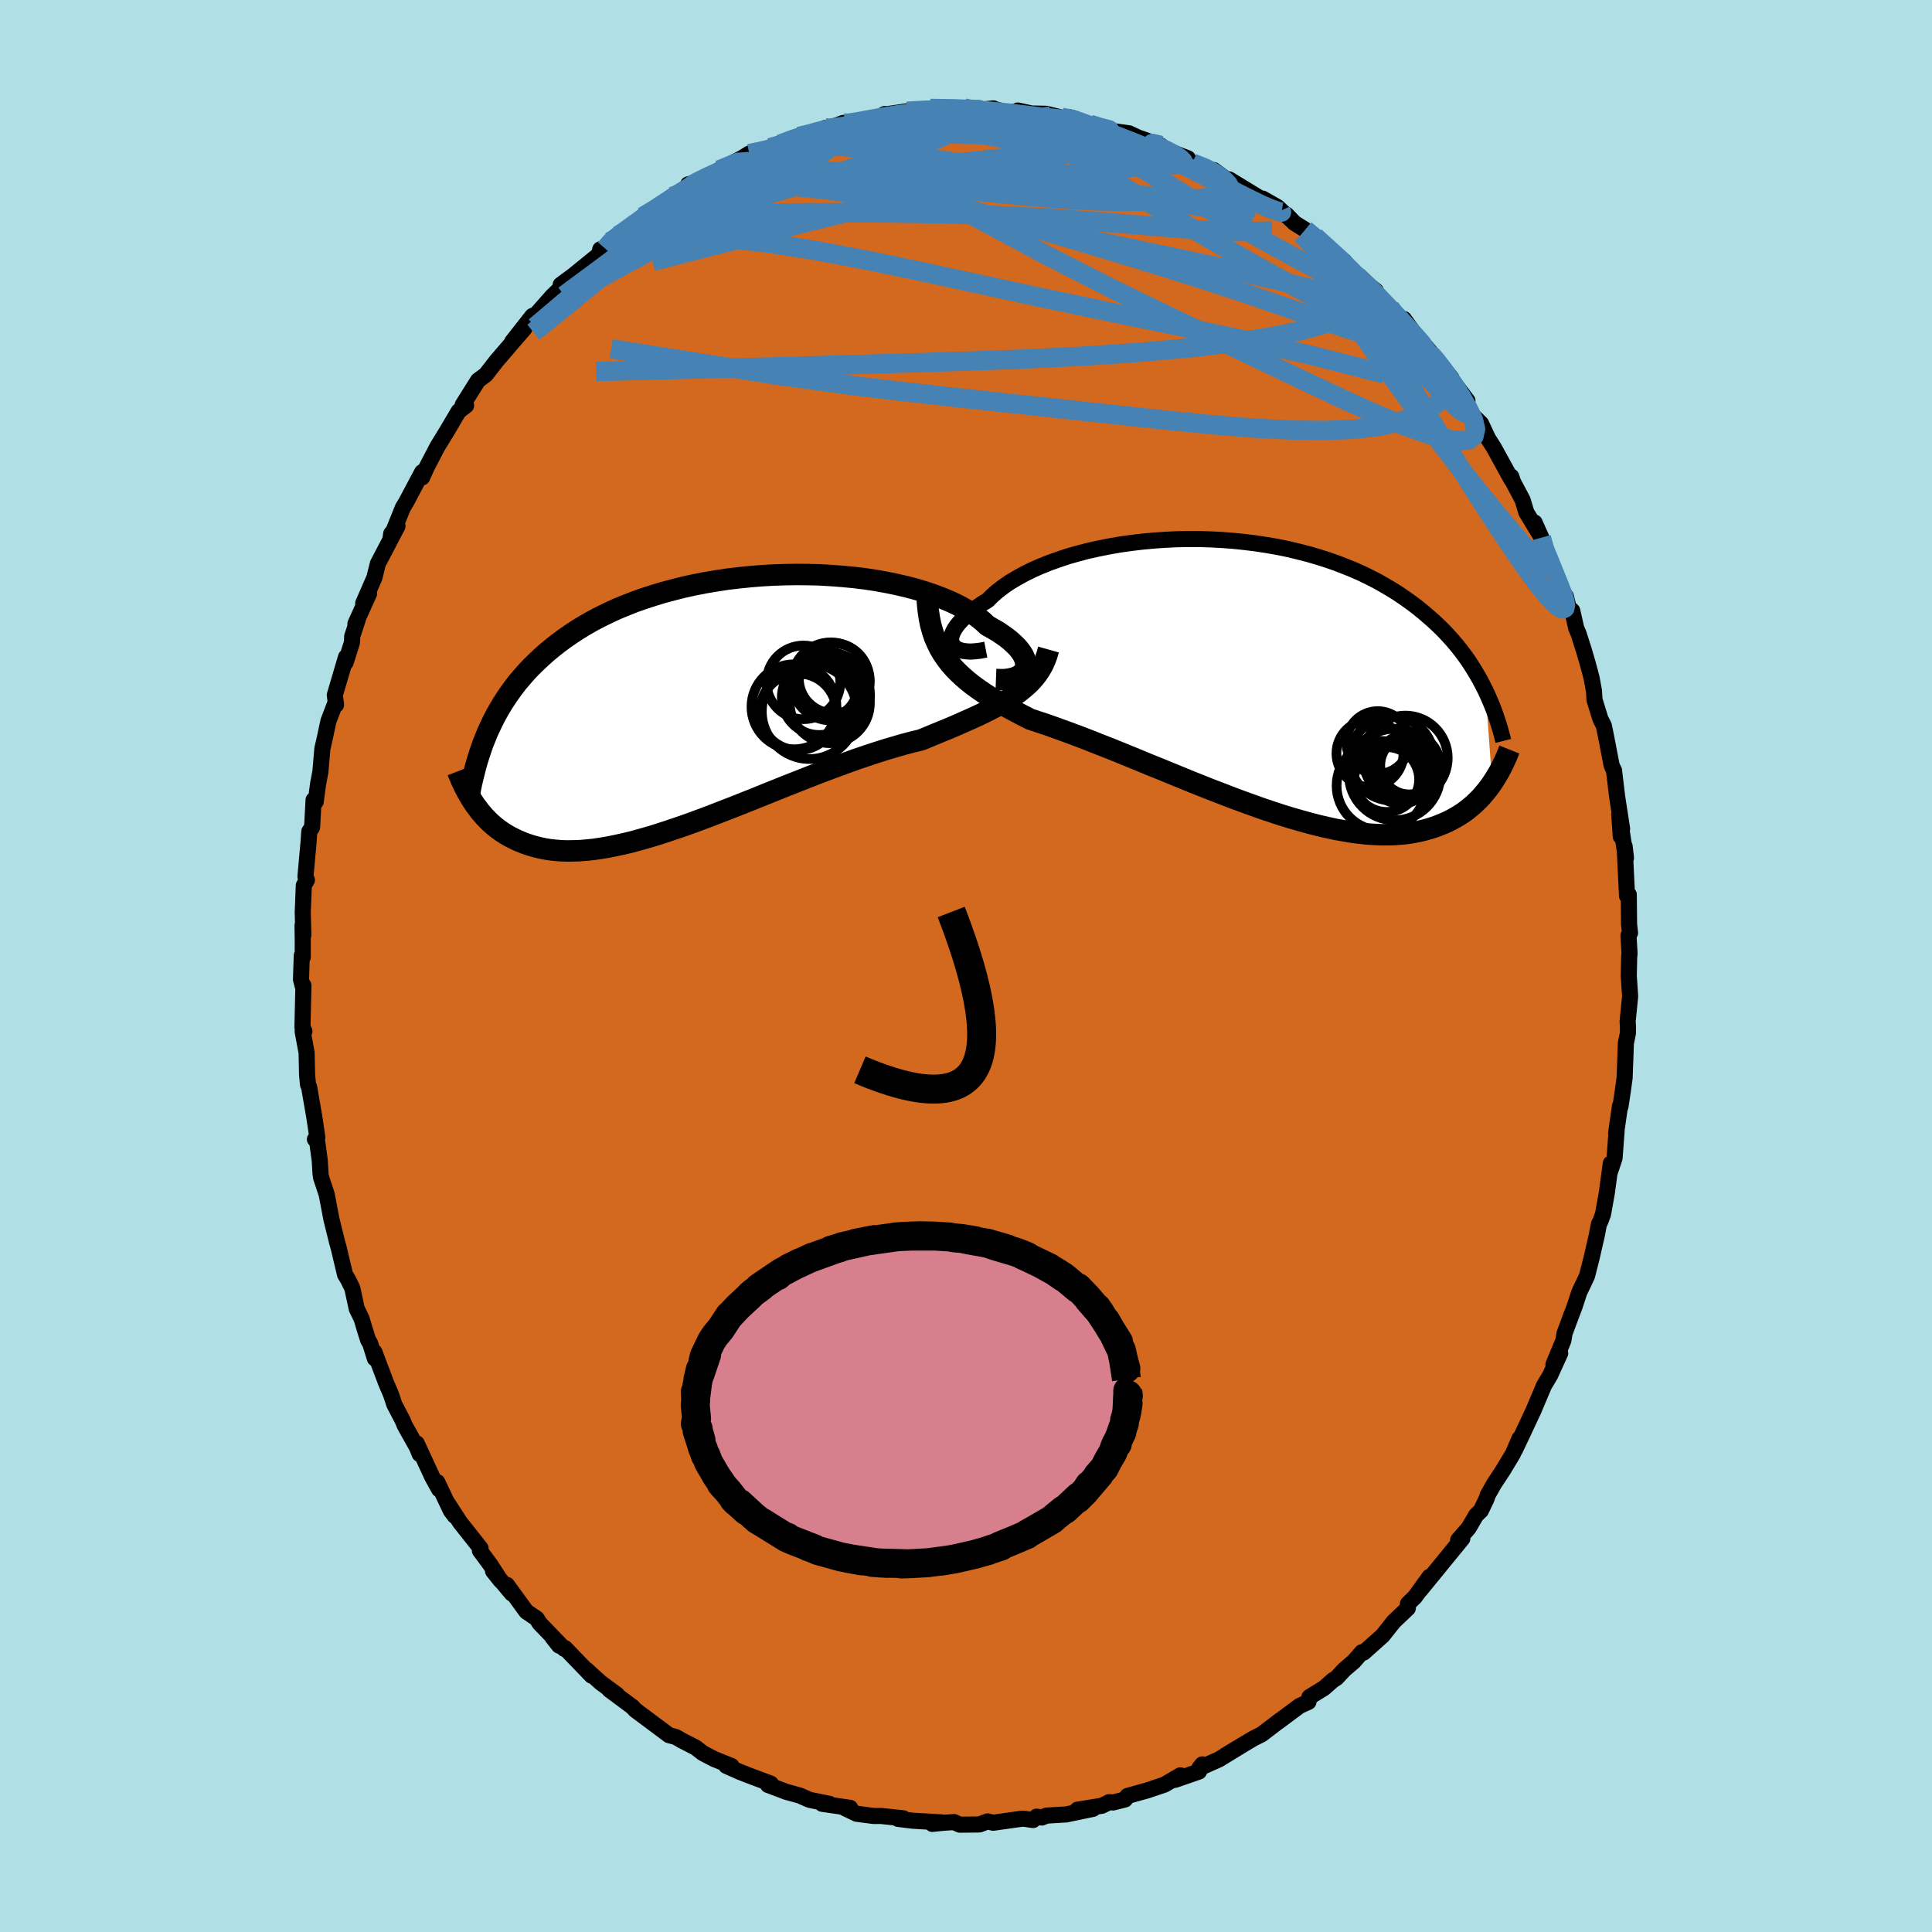 <svg xmlns="http://www.w3.org/2000/svg" width="500" height="500" viewBox="-100 -100 200 200"><defs><clipPath id="c"><path d="m32.34-3.55.05-.24.01-.26-.05-.27-.09-.28-.13-.29-.18-.29-.23-.31-.26-.3-.32-.31-.35-.32-.39-.31-.44-.31-.47-.32-.52-.3-.55-.31-.47-.44-.54-.43-.6-.42-.66-.4-.71-.39-.77-.37-.82-.35-.88-.34-.91-.31-.96-.29-1-.27-1.04-.24-1.07-.22-1.1-.2-1.13-.17-1.15-.14-1.17-.11-1.18-.09-1.2-.07-1.2-.03-1.21-.01-1.21.02-1.21.04-1.21.07-1.19.1-1.19.12-1.17.14-1.16.18-1.14.19-1.12.22-1.09.24-1.07.27-1.05.28-1.02.31-.99.32-.96.34-.93.37-.9.37-.86.4-.84.41-.8.42-.77.44-.74.45-.7.46-.68.47-.65.48-.62.49-.59.49-.56.5-.54.51-.52.51-.5.53-.46.53-.45.53-.42.55-.4.55-.38.56-.36.56-.34.57-.32.57-.3.58-.28.59-.27.58-.24.6-1.26 6.64.21.32.23.3.23.31.25.3.25.29.28.29.28.28.3.27.31.26.33.25.34.24.36.23.38.22.39.2.41.2.42.18.44.17.47.16.48.14.5.13.53.11.55.09.57.06.59.05.63.02.64-.01.67-.02.7-.06.72-.07.74-.11.77-.13.8-.16.82-.18.84-.2.87-.24.89-.25.91-.28.93-.3.95-.32.97-.33.99-.36 1-.37 1.02-.39 1.03-.4 1.04-.4 1.05-.42 1.06-.42 1.06-.43 1.07-.43 1.07-.43 1.07-.42 1.06-.42 1.07-.42 1.05-.4 1.05-.39 1.04-.38 1.02-.37 1.01-.34 1-.33.97-.31.95-.28.93-.27.91-.24.88-.21.81-.33.79-.33.78-.32.75-.31.74-.32.72-.32.7-.31.68-.31.66-.32.63-.32.61-.32.58-.32.55-.34.53-.34.5-.35"/></clipPath><clipPath id="b"><path d="m-30.53-3.31-.07-.21-.03-.24.02-.26.07-.27.12-.29.16-.29.21-.31.26-.32.3-.32.34-.33.38-.34.42-.33.47-.34.5-.34.54-.33.48-.48.54-.47.6-.46.65-.45.72-.43.76-.42.82-.41.86-.38.91-.37.95-.34.99-.33 1.02-.29 1.06-.28 1.08-.24 1.11-.22 1.14-.2 1.14-.16 1.17-.14 1.18-.11 1.18-.08 1.19-.06 1.19-.02h1.18l1.19.04 1.17.06 1.17.09 1.15.12 1.14.14 1.12.17 1.1.19 1.08.22 1.05.25 1.03.26 1 .29.98.31.95.33.91.35.89.36.86.38.82.4.8.41.76.43.74.44.7.44.67.46.65.46.62.47.59.48.56.48.55.48.52.49.5.49.47.5.45.5.43.51.41.51.39.52.37.51.34.52.33.53.31.52.3.53.27.52.27.53.69 9.57-.24.34-.25.33-.26.32-.27.32-.29.32-.31.3-.31.3-.34.28-.34.28-.37.27-.38.25-.4.24-.42.23-.43.22-.45.2-.47.19-.49.18-.51.16-.54.15-.55.13-.58.11-.6.1-.63.06-.65.05-.68.02h-.7l-.73-.03-.76-.05-.78-.08-.81-.11-.83-.14-.85-.15-.88-.19-.9-.21-.93-.24-.94-.26-.97-.28-.98-.3-1-.33-1.02-.34-1.03-.37-1.05-.38-1.05-.39-1.06-.41-1.07-.41-1.08-.43-1.08-.43-1.07-.44-1.08-.44-1.07-.44-1.07-.43-1.06-.44-1.05-.43-1.03-.42-1.02-.41-1-.39-.98-.39-.96-.37-.93-.35-.91-.33-.88-.32-.85-.3-.82-.27-.78-.26-.75-.38-.72-.38-.71-.38-.68-.38-.67-.39-.63-.39-.62-.4-.58-.4-.57-.41-.53-.42-.51-.44-.47-.44-.45-.46-.42-.48-.38-.5"/></clipPath><filter id="a"><feTurbulence baseFrequency=".05" numOctaves="3" result="noise" type="noise"/><feDisplacementMap in="SourceGraphic" in2="noise" scale="2"/></filter></defs><rect width="100%" height="100%" x="-100" y="-100" fill="#B0E0E6"/><path fill="#D2691E" stroke="#000" stroke-linejoin="round" stroke-width="1.667" d="m68.65-.9-.04 1.98.07.99.07 1.07-.26 2.61.04.59-.01.62-.21 1.03-.13 3.59-.23 1.65-.2 1.32-.05-.05-.4 2.81.05-.26-.21 2.83-.48 1.44.09-.88-.42 3.09-.39 2.18-.27.72-.14.26-.23 1.19-.54 2.35.01-.04-.48 1.89-.81 1.71-.48 1.47-.36.94-.68 1.83-.12.74-1.03 2.49.7-1.17-1.03 2.26-.64 1.07-1.07 2.53.06-.12-1.29 2.76-.73 1.53.49-1.21-.69 1.6-1 1.66-.94 1.43-.65 1.15-.14.42-.58 1.21-.49.47-.77 1.32-1.09 1.25.43-.15-2.01 2.46-1.33 1.63-1.03 1.26.97-1.39-1.51 2.09-.72.7-.01.46-1.46 1.39-1.15 1.45-1.96 1.75-.18-.04-.85.97-1 .86-.78.84-.37.23-.93.82-1.51.93-.1.5-.91.41-2.23 1.66.22-.18-1.94 1.48-.79.39-.49.29-2.46 1.48 1.92-1.16-2.58 1.58-2.04.91.31-.39-.34.74-2.48.86.55-.47-1.64.96-1.74.59-2.08.58-.27.37-1.22.31-.43-.03-.74.37-2.54.41 1.62-.09-2.78.58-2.03.12-.49.2-.54-.09-.36.35-.91-.13h-.31l-2.92.41-.57-.14-.86.32-2.02.02-.61-.27-1.18.08-1.06.11.92-.16-2.94-.17-1.52-.19.54-.06-2.29-.24h-.78l-1.76-.23-1.25-.6.58-.01-2.9-.42.77.01-2.07-.42-1.03-.45-1.42-.39-.43-.17-1.42-.53.28-.14-2.14-.8-1.12-.44-1.35-.6.55.02-1.81-.73-1.15-.6-.75-.58-1.48-.76-.23-.14-.36-.2-.7-.19-3.47-2.59-.35-.37.07.06-2.41-1.79.78.5-1.71-1.26-1.45-1.32.54.62-2.76-2.86-.62-.26-.67-.85 1.22 1.19-2.58-2.67-.27-.46-1.08-.73-2.01-2.76.51.9-1.95-2.33.79.99-1.06-1.64-1.09-1.47.07-.24-2.12-2.68-1.31-2.02.77 1.36-.42-.55-1.4-2.96.19.75-.71-1.28-1.61-3.48.31 1.11-.29-.71-1.27-2.27-.2-.5-.87-1.66-.34-1.03-.52-1.22-1.2-3.18.05.68-.49-1.57-.21-.34-.36-1.15-.32-1.07-.5-1.03-.46-2.13-.45-.91-.3-.49-.68-2.86-.13-.45-.6-2.42-.49-2.57-.58-1.75-.06-.4-.08-1.37-.32-2.34-.18.15.25-.21-.32-2.14-.53-3.06-.11-.23-.1-1.02-.05-2.29-.41-2.22.18-.01-.2-.42.1-4.33-.08.05-.17-.66.08-2.49.1.17v-1.72l-.02-1.56.08.99-.06-2.35.11-2.78.32-.56-.15-.35.32-3.55.08-1.13.29-.43.15-2.83.22.2.25-1.86.24-1.28.2-2.36.23-1 .4-1.87.72-1.88.07.2-.13-1.01 1.16-3.93-.04.56.66-2.09.02-.62.59-1.78-.26.49 1.42-3.14-.61 1.01 1.16-2.66.35-1.43.88-1.68 1.16-2.22-.65.78-.07.47 1.27-3.15.36-.6 1.64-3.09-.19.48.19.07.5-1.11 1.09-2.09.94-1.53 1.25-2.12.77-.59-.35-.07 1.59-2.53.8-.59 1.11-1.43.39-.45 1.25-1.46 1.23-1.42-1.24 1.33 2.08-2.65.27-.12-.19.31 1.97-2.23 1.02-.99-.14-.2 1.3-.96 2.67-2.17.13-.54.52-.07.47-.72.83-.64.78-.48.85-.56.96-.92 1.38-.66 1.63-1.42-.11.22 2.16-1.11-.38-.36 1.26-.37-.19.13 2.15-1.26 2.96-1.54-.86.48 1.01-.63 1.01-.12 1.13-.49 2.33-.99-1.28.62 1.93-.8 1.36-.23 1.4-.65-.48.35 2.35-.87.14.16.31-.04 3.13-.64.7-.4-.1.07 2.4-.35.6-.05 1.24-.12 1.16.15-.58-.28 3.51-.04.1.17 1.79-.01 1.12-.12.02.05 1.24.33 1.2-.04.07-.12 1.43.31 1.52.03 1.98.49.11-.04.56-.05 2.35.93-.79-.24 2.27.64 2.09.29.92.43 2.36.83-2.07-.67 1.13.55 3.75 1.45-.83-.31 1.31.8 1.79.71.42.02 1.31.96 1.49.82-1.22-.82 3.78 2.3-.31-.31 1.53.87.33.31 1.37 1.28-.78-.81.83.87 1.12.7 1.02.71 2.73 2.55.31.01.36.62.71.79.25.07 1.94 1.58-.7-.18 2.18 1.95.55.96.92.54-.04-.35 2.62 3.64.52.32-.84-1.07 2.6 3.2-.48.04.9.67 1.25 1.65-.74-.61.97 1.83 1.18 1.15.72 1.54.61.96 1.81 3.29-.01-.3.18.55.99 1.87.39 1.29 1.33 2.19-.48-1.15.7 1.57.31 1.16.11-.05 1.18 3.73.94 1.24.28 1.16.38.32.4 1.78.25.59.55 1.72.42 1.44.37 1.38.26 1.41.05.9.62 2 .35.68.22 1.08.58 3.01.16.38.09.15.33 2.76.51 3.3-.3-1.52.16 2.31.1-.53.44 2.75-.14-1.2.25 5.14.18-.14.03 3.08.1.89-.16.27.11 1.86-.04.39-.04 1.98" filter="url(#a)"/><path fill="#fff" d="m-30.53-3.31-.07-.21-.03-.24.02-.26.07-.27.12-.29.16-.29.21-.31.26-.32.3-.32.34-.33.38-.34.42-.33.47-.34.5-.34.54-.33.48-.48.54-.47.6-.46.65-.45.72-.43.76-.42.82-.41.86-.38.91-.37.95-.34.99-.33 1.02-.29 1.06-.28 1.08-.24 1.11-.22 1.14-.2 1.14-.16 1.17-.14 1.18-.11 1.18-.08 1.19-.06 1.19-.02h1.18l1.19.04 1.17.06 1.17.09 1.15.12 1.14.14 1.12.17 1.1.19 1.08.22 1.05.25 1.03.26 1 .29.98.31.95.33.91.35.89.36.86.38.82.4.8.41.76.43.74.44.7.44.67.46.65.46.62.47.59.48.56.48.55.48.52.49.5.49.47.5.45.5.43.51.41.51.39.52.37.51.34.52.33.53.31.52.3.53.27.52.27.53.69 9.57-.24.34-.25.33-.26.32-.27.32-.29.32-.31.3-.31.3-.34.28-.34.28-.37.27-.38.25-.4.24-.42.23-.43.22-.45.2-.47.19-.49.18-.51.16-.54.15-.55.13-.58.11-.6.1-.63.06-.65.05-.68.02h-.7l-.73-.03-.76-.05-.78-.08-.81-.11-.83-.14-.85-.15-.88-.19-.9-.21-.93-.24-.94-.26-.97-.28-.98-.3-1-.33-1.02-.34-1.03-.37-1.05-.38-1.05-.39-1.06-.41-1.07-.41-1.08-.43-1.08-.43-1.07-.44-1.08-.44-1.07-.44-1.07-.43-1.06-.44-1.05-.43-1.03-.42-1.02-.41-1-.39-.98-.39-.96-.37-.93-.35-.91-.33-.88-.32-.85-.3-.82-.27-.78-.26-.75-.38-.72-.38-.71-.38-.68-.38-.67-.39-.63-.39-.62-.4-.58-.4-.57-.41-.53-.42-.51-.44-.47-.44-.45-.46-.42-.48-.38-.5" filter="url(#a)" transform="translate(29.09 -30.03)"/><path fill="#fff" d="m32.34-3.55.05-.24.01-.26-.05-.27-.09-.28-.13-.29-.18-.29-.23-.31-.26-.3-.32-.31-.35-.32-.39-.31-.44-.31-.47-.32-.52-.3-.55-.31-.47-.44-.54-.43-.6-.42-.66-.4-.71-.39-.77-.37-.82-.35-.88-.34-.91-.31-.96-.29-1-.27-1.04-.24-1.07-.22-1.1-.2-1.13-.17-1.15-.14-1.17-.11-1.18-.09-1.2-.07-1.2-.03-1.21-.01-1.21.02-1.21.04-1.21.07-1.19.1-1.19.12-1.17.14-1.16.18-1.14.19-1.12.22-1.09.24-1.07.27-1.05.28-1.02.31-.99.32-.96.34-.93.37-.9.37-.86.4-.84.41-.8.42-.77.44-.74.45-.7.46-.68.47-.65.48-.62.49-.59.49-.56.5-.54.51-.52.51-.5.53-.46.53-.45.53-.42.55-.4.55-.38.56-.36.56-.34.57-.32.57-.3.58-.28.59-.27.58-.24.6-1.26 6.64.21.32.23.3.23.31.25.3.25.29.28.29.28.28.3.27.31.26.33.25.34.24.36.23.38.22.39.2.41.2.42.18.44.17.47.16.48.14.5.13.53.11.55.09.57.06.59.05.63.02.64-.01.67-.02.7-.06.72-.07.74-.11.77-.13.8-.16.82-.18.84-.2.87-.24.89-.25.91-.28.93-.3.95-.32.97-.33.99-.36 1-.37 1.02-.39 1.03-.4 1.04-.4 1.05-.42 1.06-.42 1.06-.43 1.07-.43 1.07-.43 1.07-.42 1.06-.42 1.07-.42 1.05-.4 1.05-.39 1.04-.38 1.02-.37 1.01-.34 1-.33.97-.31.95-.28.93-.27.91-.24.88-.21.81-.33.79-.33.78-.32.75-.31.74-.32.72-.32.7-.31.68-.31.66-.32.63-.32.61-.32.58-.32.55-.34.53-.34.5-.35" filter="url(#a)" transform="translate(-26.21 -27.27)"/><g fill="none" stroke="#000" transform="translate(29.09 -30.03)"><path stroke-linejoin="round" stroke-width="1.667" d="m-27.04-2.72-.57.11-.53.06-.47.03-.42-.02-.38-.05-.32-.08-.27-.12-.23-.15-.17-.17-.13-.2-.07-.21-.03-.24.02-.26.07-.27.12-.29.16-.29.21-.31.26-.32.3-.32.34-.33.38-.34.42-.33.47-.34.5-.34.54-.33.48-.48.54-.47.6-.46.65-.45.72-.43.76-.42.82-.41.86-.38.91-.37.95-.34.99-.33 1.02-.29 1.06-.28 1.08-.24 1.11-.22 1.14-.2 1.14-.16 1.17-.14 1.18-.11 1.18-.08 1.19-.06 1.19-.02h1.18l1.19.04 1.17.06 1.17.09 1.15.12 1.14.14 1.12.17 1.1.19 1.08.22 1.05.25 1.03.26 1 .29.98.31.95.33.91.35.89.36.86.38.82.4.8.41.76.43.74.44.7.44.67.46.65.46.62.47.59.48.56.48.55.48.52.49.5.49.47.5.45.5.43.51.41.51.39.52.37.51.34.52.33.53.31.52.3.53.27.52.27.53.24.52.23.53.22.52.2.52.19.53.17.52.17.52.15.52.14.51.13.52" filter="url(#a)"/><path stroke-linejoin="round" stroke-width="2.222" d="m-33.11-8.43.03.86.08.8.11.75.14.71.19.67.21.64.26.6.28.57.32.54.36.52.38.5.42.48.45.46.47.44.51.44.53.42.57.41.58.4.62.4.63.39.67.39.68.38.71.38.72.38.75.38.78.26.82.27.85.3.88.32.91.33.93.35.96.37.98.39 1 .39 1.02.41 1.03.42 1.05.43 1.06.44 1.07.43 1.07.44 1.08.44 1.07.44 1.08.43 1.08.43 1.07.41 1.06.41 1.05.39 1.05.38 1.03.37 1.02.34 1 .33.98.3.97.28.94.26.93.24.9.21.88.19.85.15.83.14.81.11.78.08.76.05.73.03h.7l.68-.02.65-.05.63-.06.6-.1.58-.11.55-.13.54-.15.51-.16.49-.18.47-.19.45-.2.43-.22.42-.23.4-.24.38-.25.37-.27.34-.28.34-.28.31-.3.31-.3.29-.32.27-.32.26-.32.25-.33.24-.34.22-.34.21-.34.21-.35.19-.34.18-.35.17-.35.16-.35.16-.35.14-.35.14-.35" filter="url(#a)"/><circle cx="14.994" cy="8.551" r="4.352" clip-path="url(#b)" filter="url(#a)"/><circle cx="16.719" cy="9.271" r="3.286" clip-path="url(#b)" filter="url(#a)"/><circle cx="15.909" cy="10.041" r="3.198" clip-path="url(#b)" filter="url(#a)"/><circle cx="12.729" cy="8.031" r="3.47" clip-path="url(#b)" filter="url(#a)"/><circle cx="13.909" cy="11.366" r="4.634" clip-path="url(#b)" filter="url(#a)"/><circle cx="15.284" cy="10.206" r="4.736" clip-path="url(#b)" filter="url(#a)"/><circle cx="16.799" cy="9.261" r="3.004" clip-path="url(#b)" filter="url(#a)"/><circle cx="16.389" cy="8.496" r="4.39" clip-path="url(#b)" filter="url(#a)"/><circle cx="13.534" cy="6.891" r="3.248" clip-path="url(#b)" filter="url(#a)"/><circle cx="14.459" cy="10.726" r="3.356" clip-path="url(#b)" filter="url(#a)"/></g><g fill="none" stroke="#000" transform="translate(-26.21 -27.27)"><path stroke-linejoin="round" stroke-width="2.222" d="m29.31-2.39.51.02.46-.01.42-.06.37-.08.33-.11.28-.14.24-.16.19-.19.14-.21.09-.22.05-.24.01-.26-.05-.27-.09-.28-.13-.29-.18-.29-.23-.31-.26-.3-.32-.31-.35-.32-.39-.31-.44-.31-.47-.32-.52-.3-.55-.31-.47-.44-.54-.43-.6-.42-.66-.4-.71-.39-.77-.37-.82-.35-.88-.34-.91-.31-.96-.29-1-.27-1.04-.24-1.07-.22-1.1-.2-1.13-.17-1.15-.14-1.17-.11-1.18-.09-1.2-.07-1.2-.03-1.21-.01-1.21.02-1.21.04-1.21.07-1.19.1-1.19.12-1.17.14-1.16.18-1.14.19-1.12.22-1.09.24-1.07.27-1.05.28-1.02.31-.99.32-.96.34-.93.37-.9.37-.86.4-.84.41-.8.42-.77.44-.74.45-.7.46-.68.47-.65.48-.62.49-.59.49-.56.5-.54.51-.52.51-.5.53-.46.53-.45.53-.42.55-.4.55-.38.56-.36.56-.34.57-.32.57-.3.58-.28.59-.27.58-.24.6-.24.59-.21.6-.2.61-.19.6-.17.61-.16.62-.15.61-.14.62-.12.62-.11.62" filter="url(#a)"/><path stroke-linejoin="round" stroke-width="2.222" d="m34.75-5.49-.16.57-.2.54-.23.51-.27.47-.3.45-.34.43-.37.41-.41.39-.44.37-.46.36-.5.35-.53.34-.55.34-.58.32-.61.32-.63.32-.66.32-.68.31-.7.31-.72.32-.74.32-.75.31-.78.32-.79.33-.81.33-.88.21-.91.24-.93.27-.95.28-.97.31-1 .33-1.01.34-1.02.37-1.04.38-1.05.39-1.05.4-1.07.42-1.06.42-1.07.42-1.07.43-1.07.43-1.06.43-1.06.42-1.05.42-1.04.4-1.03.4-1.02.39-1 .37-.99.36-.97.33-.95.32-.93.3-.91.28-.89.25-.87.24-.84.2-.82.18-.8.16-.77.13-.74.11-.72.07-.7.06-.67.02-.64.01-.63-.02-.59-.05-.57-.06-.55-.09-.53-.11-.5-.13-.48-.14-.47-.16-.44-.17-.42-.18-.41-.2-.39-.2-.38-.22-.36-.23-.34-.24-.33-.25-.31-.26-.3-.27-.28-.28-.28-.29-.25-.29-.25-.3-.23-.31-.23-.3-.21-.32-.2-.31-.19-.32-.18-.31-.17-.32-.17-.32-.15-.32-.15-.32-.13-.32-.14-.32-.12-.31" filter="url(#a)"/><circle cx="8.827" cy=".962" r="3.968" clip-path="url(#c)" filter="url(#a)"/><circle cx="12.527" cy="-2.513" r="3.622" clip-path="url(#c)" filter="url(#a)"/><circle cx="12.112" cy=".057" r="4.148" clip-path="url(#c)" filter="url(#a)"/><circle cx="10.002" cy=".917" r="4.926" clip-path="url(#c)" filter="url(#a)"/><circle cx="11.772" cy="-1.668" r="3.22" clip-path="url(#c)" filter="url(#a)"/><circle cx="8.402" cy=".437" r="4.4" clip-path="url(#c)" filter="url(#a)"/><circle cx="9.382" cy="-2.093" r="3.814" clip-path="url(#c)" filter="url(#a)"/><circle cx="11.012" cy="-.518" r="3.872" clip-path="url(#c)" filter="url(#a)"/><circle cx="11.792" cy="-.773" r="4.484" clip-path="url(#c)" filter="url(#a)"/><circle cx="12.217" cy="-2.193" r="4.042" clip-path="url(#c)" filter="url(#a)"/></g><g fill="none" stroke="#4682B4" stroke-linejoin="round" stroke-width="2"><path d="m20.16-84.94-.8-.2.6.33.9.44.77.41.52.34.29.28.02.22-.26.14-.59.06-.94-.01-1.33-.1-1.76-.21-2.23-.32-2.71-.45-3.22-.58-3.77-.73-4.33-.83-4.84-.92m-24.87 6.52.38-.23 1.42-.07 2.28-.05 2.95.02 3.42.17 3.75.39 4.08.6 4.41.77 4.73.9 5.02 1.01 5.26 1.1 5.46 1.17 5.6 1.19 5.7 1.21 5.79 1.31 5.95 1.47m21.75 25.25.24.86.27.93.21.88v.5l-.31-.02-.63-.54-.96-1.04-1.33-1.53-1.73-2.05-2.15-2.64-2.58-3.25-2.96-3.89-3.28-4.51-3.61-5.18-4.02-5.96m-49.41-15.5.44.04 1.08-.16 1.35-.25 1.38-.25 1.33-.21 1.29-.16 1.22-.12 1.16-.09 1.09-.07 1.02-.05.92-.04.78-.02.59-.01h.33l.05.02-.24.02-.51.04-.76.05-1.01.05-1.31.08-1.7.09-2.13.11" filter="url(#a)"/><path d="m-22.44-84.1 1.18-.24 1.45-.34 1.55-.3 1.65-.24 1.81-.21 1.95-.18 2.05-.16 2.12-.13 2.16-.12 2.19-.11 2.21-.1 2.19-.12 2.13-.11 2.06-.1 1.94-.08 1.78-.06 1.54-.06 1.16-.08.77-.1.61-.09" filter="url(#a)"/><path d="m-19.25-85.08 1.63-.59 1.23-.4.93-.28.76-.19.65-.13.59-.08.52-.03.4.03.24.12.03.22-.21.35-.47.47-.72.59-.99.72-1.23.83-1.52.96-1.83 1.1-2.21 1.28-2.67 1.49-3.15 1.72-3.61 1.92-3.99 2.13-4.51 2.47" filter="url(#a)"/><path d="m-36.87-74.98.96-.53 1.36-.47 1.77-.47 2.15-.45 2.48-.4 2.73-.31 2.92-.22 3.1-.11 3.28-.05 3.47.01 3.67.02 3.86.05 3.99.08 4.08.13 4.14.2 4.2.27 4.25.33 4.27.36 4.22.34 4.01.19 3.64-.07m8.81 4.61.98 1.07.15.83-.29.82-.78.77-1.31.73-1.89.72-2.49.71-3.15.66-3.83.61-4.51.54-5.19.47-5.88.4-6.57.32-7.27.26-7.99.24-8.74.25-9.57.27-10.45.26m98.16 18.36.41.96.63 1.56.53 1.3.36.93.2.66.06.45-.07.27-.2.09-.34-.13-.51-.41-.7-.73-.88-1.08-1.09-1.45-1.3-1.84-1.51-2.26-1.75-2.68-1.99-3.13-2.22-3.58-2.42-4.01-2.6-4.47-2.75-4.95" filter="url(#a)"/><path d="m-34.41-76.66 1.07-.85 1.17-.81 1.07-.72.93-.61.82-.53.75-.46.71-.41.68-.37.61-.3.49-.2.32-.08.13.05-.07.2-.28.34-.49.48-.73.65-1.02.83-1.34 1.05-1.69 1.3-2.05 1.54-2.4 1.78-2.76 2.06-3.11 2.3M-3.11-88.5l.62-.15 1.5.02 1.6.1 1.54.14 1.47.18 1.42.19 1.39.21 1.37.22 1.36.21 1.31.2 1.24.18 1.1.16.93.14.69.11.39.05.02-.01-.35-.1-.69-.18-.98-.31m27.42 15.6.64.47.84.79.86.89.87.91.84.88.79.83.71.77.59.67.46.56.29.41.13.25-.05.07-.24-.11-.44-.32-.67-.53-.92-.78-1.18-1.02-1.42-1.27-1.61-1.49-1.78-1.73L37-73.32l-2.24-2.44" filter="url(#a)"/><path d="m10.29-87.73.3.03.57.2.61.31.55.36.42.39.2.42-.14.45-.53.48-.91.52-1.24.56-1.57.62-1.91.66-2.31.72-2.75.77-3.24.82-3.74.88-4.24.92-4.72.93-5.17.96-5.63.95-6.11.9m13.95-11 1.31-.28 1.27-.24 1.38-.18 1.55-.16 1.74-.14 1.9-.15 1.99-.15 2.03-.13 2.01-.11 1.94-.08 1.8-.06 1.62-.05 1.42-.05 1.23-.06 1.07-.07.89-.07.67-.07.32-.07" filter="url(#a)"/><path d="m-14.56-86.76.41.03 1.19-.16 1.49-.15 1.72-.15 1.89-.16 1.97-.14 1.98-.1 1.97-.07 1.9-.04 1.79-.01 1.62-.01 1.44-.02 1.26-.04 1.09-.05.87-.05.6-.06.23-.07m39.1 24.68.29.16.44.51.6.78.59.82.53.75.43.67.37.62.3.57.23.51.13.42v.26l-.19.03-.38-.22-.61-.5-.83-.8-1.08-1.12-1.37-1.48-1.72-1.9-2.09-2.32-2.43-2.69-2.6-2.94-2.55-3m-64.41-6.35.07-.31.52-.31.76-.37.83-.4.68-.29.42-.1.11.12-.18.34-.49.58-.82.81-1.17 1.06-1.54 1.33-1.91 1.58-2.31 1.83-2.73 2.11-3.13 2.37-3.5 2.57" filter="url(#a)"/><path d="m43.91-68.12.55.72.54.58.5.63.35.59.09.42-.18.21h-.49l-.8-.21-1.15-.45-1.51-.68-1.86-.91-2.2-1.12-2.54-1.34-2.93-1.59-3.39-1.89-3.93-2.26-4.5-2.68-5.01-3.09-5.41-3.45m40.2 23.76-.13.26.03.52-.18.57-.45.6-.71.64-.97.68-1.29.68-1.67.59-2.08.47-2.53.3-2.98.13-3.43-.03-3.89-.2-4.36-.35-4.87-.48-5.39-.58-5.91-.64-6.42-.69-6.92-.75-7.41-.87-7.92-1.08-8.44-1.34-9.06-1.44M-.18-88.82l.51.11.71.07.51.1.22.16-.03.23-.3.31-.57.4-.87.48-1.2.58-1.61.68-2.08.79-2.63.91-3.21 1.07-3.81 1.23-4.42 1.38-5.03 1.52-5.68 1.59" filter="url(#a)"/><path d="m-20.3-84.71 1.57-.43h1.57l2.2.13 2.76.23 3.16.37 3.5.49 3.81.62 4.14.72 4.43.82 4.66.88 4.76.89 4.69.84 4.49.74 4.3.67" filter="url(#a)"/><path d="m-28.39-80.55.24-.29 1.01-.26 1.6-.33 1.99-.35 2.21-.27 2.32-.17 2.43-.06 2.55.03 2.67.09 2.79.13 2.9.17 2.97.21 3.05.25 3.1.28 3.13.31 3.13.32 3.09.3 3.01.25 2.92.19 2.81.16 2.77.23 2.84.38 2.92.51" filter="url(#a)"/><path d="m-25.55-82.41 1.93-.79 1.43-.09 1.77.17 2.24.33 2.66.47 2.99.63 3.26.79 3.54.91 3.78 1.03 3.98 1.13 4.15 1.2 4.31 1.26 4.45 1.33 4.62 1.41 4.78 1.5 4.89 1.61 4.93 1.7 4.9 1.72 4.73 1.51m-8.68-11.63 1.38 1.13 1.38 1.23 1.09 1.02.9.88.85.84.85.86.87.88.89.9.86.89.82.84.73.76.62.65.48.52.3.34.11.16-.1-.05-.32-.28-.52-.5-.75-.74-.95-.97-1.14-1.18-1.3-1.36-1.43-1.6M-3.69-88.78l2.43.04 1.68.1 1.5.1 1.42.13 1.37.15 1.32.16 1.24.15 1.12.13.95.1.76.07.49.02.15-.03-.21-.07-.64-.13" filter="url(#a)"/><path d="m36.13-75.51 1.8 1.64.89.81.54.55.43.46.36.43.29.39.19.35.04.26-.15.15h-.36l-.61-.17-.88-.34-1.18-.55-1.51-.77-1.9-1.02-2.33-1.27-2.76-1.55-3.18-1.83-3.54-2.11-3.84-2.36-4.07-2.57m-3.96-2.76.99.25 1.29.47 1.48.56 1.67.64 1.75.69 1.71.72 1.62.74 1.54.76 1.52.77 1.5.78 1.47.76 1.37.71 1.22.61 1.01.49.76.33.54.21.37.13.28.08.17.03-.07-.16" filter="url(#a)"/><path d="m-36.04-75.62.92-.51 1.31-.62 1.65-.68 1.9-.69 2.06-.65 2.2-.56 2.32-.5 2.45-.45 2.6-.43 2.75-.44 2.87-.43 2.94-.43 2.95-.4 2.94-.36 2.9-.33 2.85-.3 2.77-.3 2.67-.3 2.53-.31 2.36-.34 2.2-.35 2.35-.24" filter="url(#a)"/><path d="m10.4-87.77.74.21.54.4.22.47-.11.54-.56.64-1.18.72-1.88.81-2.58.91-3.22 1.03-3.81 1.14-4.46 1.24-5.19 1.35-6.02 1.48-7.04 1.75-8.3 2.14m-1-4.64 1.27-.76 1.04-.68.83-.54.66-.42.53-.3.46-.22.38-.12h.25l.05.17-.22.38-.52.63-.83.86-1.13 1.09-1.43 1.32-1.75 1.54-2.09 1.78-2.45 2.06-2.91 2.39-3.47 2.79" filter="url(#a)"/><path d="m-36.87-74.98 1.1-.44 1.79-.23 2.49-.07 3.17.1 3.77.3 4.28.52 4.72.74 5.14.97 5.53 1.15 5.94 1.29 6.35 1.38 6.7 1.41 6.98 1.43 7.17 1.51 7.35 1.67 7.7 1.96m-3.78-11.04.66.65.76.7.85.82.88.9.9.94.88.91.82.88.75.81.65.72.5.59.35.46.18.29.01.12-.16-.06-.34-.24-.5-.42-.67-.59-.86-.79-1.11-1.05-1.45-1.39-1.87-1.83-2.28-2.28-2.59-2.65m-12.44-8.28 1.29.52.87.44.67.44.51.42.37.4.19.38-.05.33-.34.28-.66.21-.96.15-1.26.12-1.5.1-1.75.09-2.01.07-2.34.03-2.72-.05-3.16-.16-3.61-.28-4.06-.38-4.51-.46-4.95-.55-5.33-.65-5.51-.88m27.66-5.18.31.01.61.17.65.24.57.25.43.24.15.21-.25.18-.76.13-1.3.09-1.8.07-2.3.05-2.88.04-3.51-.03-4.17-.12-4.89-.2" filter="url(#a)"/><path d="m51.17-59.13.83 1.47.54 1.14.21.94-.16.72-.56.41-1.01.09-1.46-.23-1.89-.52-2.34-.83-2.81-1.16-3.31-1.49-3.82-1.8-4.34-2.07-4.87-2.32-5.43-2.59-6-2.93-6.59-3.37-7.18-3.85-7.73-4.31m-23.69 2.17.56-.18 1.06-.5 1.23-.54 1.43-.58 1.68-.64 1.85-.68 1.93-.69 1.91-.65 1.87-.6 1.82-.54 1.77-.51 1.69-.48 1.57-.44 1.39-.41 1.16-.37.91-.33.64-.27.44-.2.23-.16" filter="url(#a)"/><path d="m-6.11-88.48.78-.05.95-.05 1-.04 1.06-.04 1.05-.03.93-.01.7.01.41.03.1.04-.22.06-.54.08-.89.11-1.27.15-1.7.2-2.3.29-3.07.34m29.28 2.45-.89-.2.33.33.46.46.14.45-.3.4-.76.37-1.23.33-1.75.31-2.29.27-2.86.25-3.44.22-4.1.21-4.85.21-5.72.24-6.56.22-7.22.07m-16.46 6.54.57-.66.73-.61.81-.61.86-.62.88-.62.83-.57.72-.48.56-.35.37-.19.18-.04-.01.14-.19.31-.39.49-.62.68-.89.91-1.19 1.14-1.47 1.36-1.76 1.58-2.04 1.78-2.38 2.04-2.85 2.41" filter="url(#a)"/></g><path fill="none" stroke="#000" stroke-linejoin="round" stroke-width="3" d="M-10.98 10.75q18.9 8.045 9.45-16.342" filter="url(#a)"/><path fill="#D77F8C" stroke="#000" stroke-linejoin="round" stroke-width="3" d="m16.78 43.96-.04.03.07.53-.07-.14-.08 1.71.12-.82-.2 1.21-.16.53-.03.36-.49 1.36.24-.48-.73 1.52.26-.31-.15.03-.14.35-.17.5-.49.83-.4.79-.7.8.19-.14-1.15 1.35.1-.12.01-.12-.39.59-.85.85.16-.25-1.42 1.33-.24.15.08-.1-.91.74-.27.25-.01.01-2.46 1.43.87-.5-.95.53-.07.1-1.57.67-1.23.5-.31.15.48-.21-.05.08-1.54.51.25-.06-1.38.39-.99.23-1.19.27-.73.12-.62.1.68-.11-2.03.27-1.61.09-.01.01.1-.01-1.25.04.71-.02-2.92-.08.73.04-.52-.03-1.01-.07.27.01-2.82-.43 1.44.26-2.16-.41-.39-.11.16.04-2.14-.59-.69-.3-.27-.08.6.2-2.23-.87-.65-.28-.14-.11.34.17-.11-.11-.32-.1-2.36-1.47.68.42-1.13-.68-.12-.14-.18-.13-1.52-1.4.7.76-1.3-1.19.23.25v-.02l-.77-.99-.77-.87.23.27-.3-.46-.43-.62-.81-1.4-.24-.66-.08-.02-.21-.67-.11-.18.12.3-.65-1.99.4.96-.33-1.18.03-.03-.29-.51.13-.54-.14-1.37.05-.54-.04-.86.08.31.15-1.21-.07.31.35-1.7-.23.98.21-.53.68-2.01-.4.8.17-.67.71-1.47.31-.5.67-.81-.52.61.54-.65.89-1.35-.08.12.02-.02.96-1.02.04-.03 1.18-1.1-.02-.01.31-.28.88-.65-.24.11.57-.39 1.53-1.04-.16.19.37-.33 1.37-.73.59-.3-1.17.57 1.87-.87.57-.26-.11.06 2.34-.85.63-.21-.93.27.87-.23.24-.12 2.8-.63-1.42.28 2-.39-.96.18 3.3-.47-.27.03.73-.06-.14.01 2.18-.09-1.23.04h2.59l-1.13-.03 1.19.03 1.47.09.54.09.83.08 1.34.22-.99-.14 2.38.43.31.13-.47-.17 2.07.6-1.38-.35 2.23.66.62.23.62.26-.47-.15.58.26 2.15 1.03-.79-.37 1.67.92.61.47-1.26-.86.88.55.37.23.3.25 1.17.98.01-.11.89.92 1.08 1.25-.86-.94 1.23 1.41-.38-.55 1.26 1.93-.33-.58.34.62.98 1.57-.18-.29-.22-.29.7 1.45.15.68v.03l.31 1.18-.23-.81.16 1.03.13.86" filter="url(#a)"/></svg>